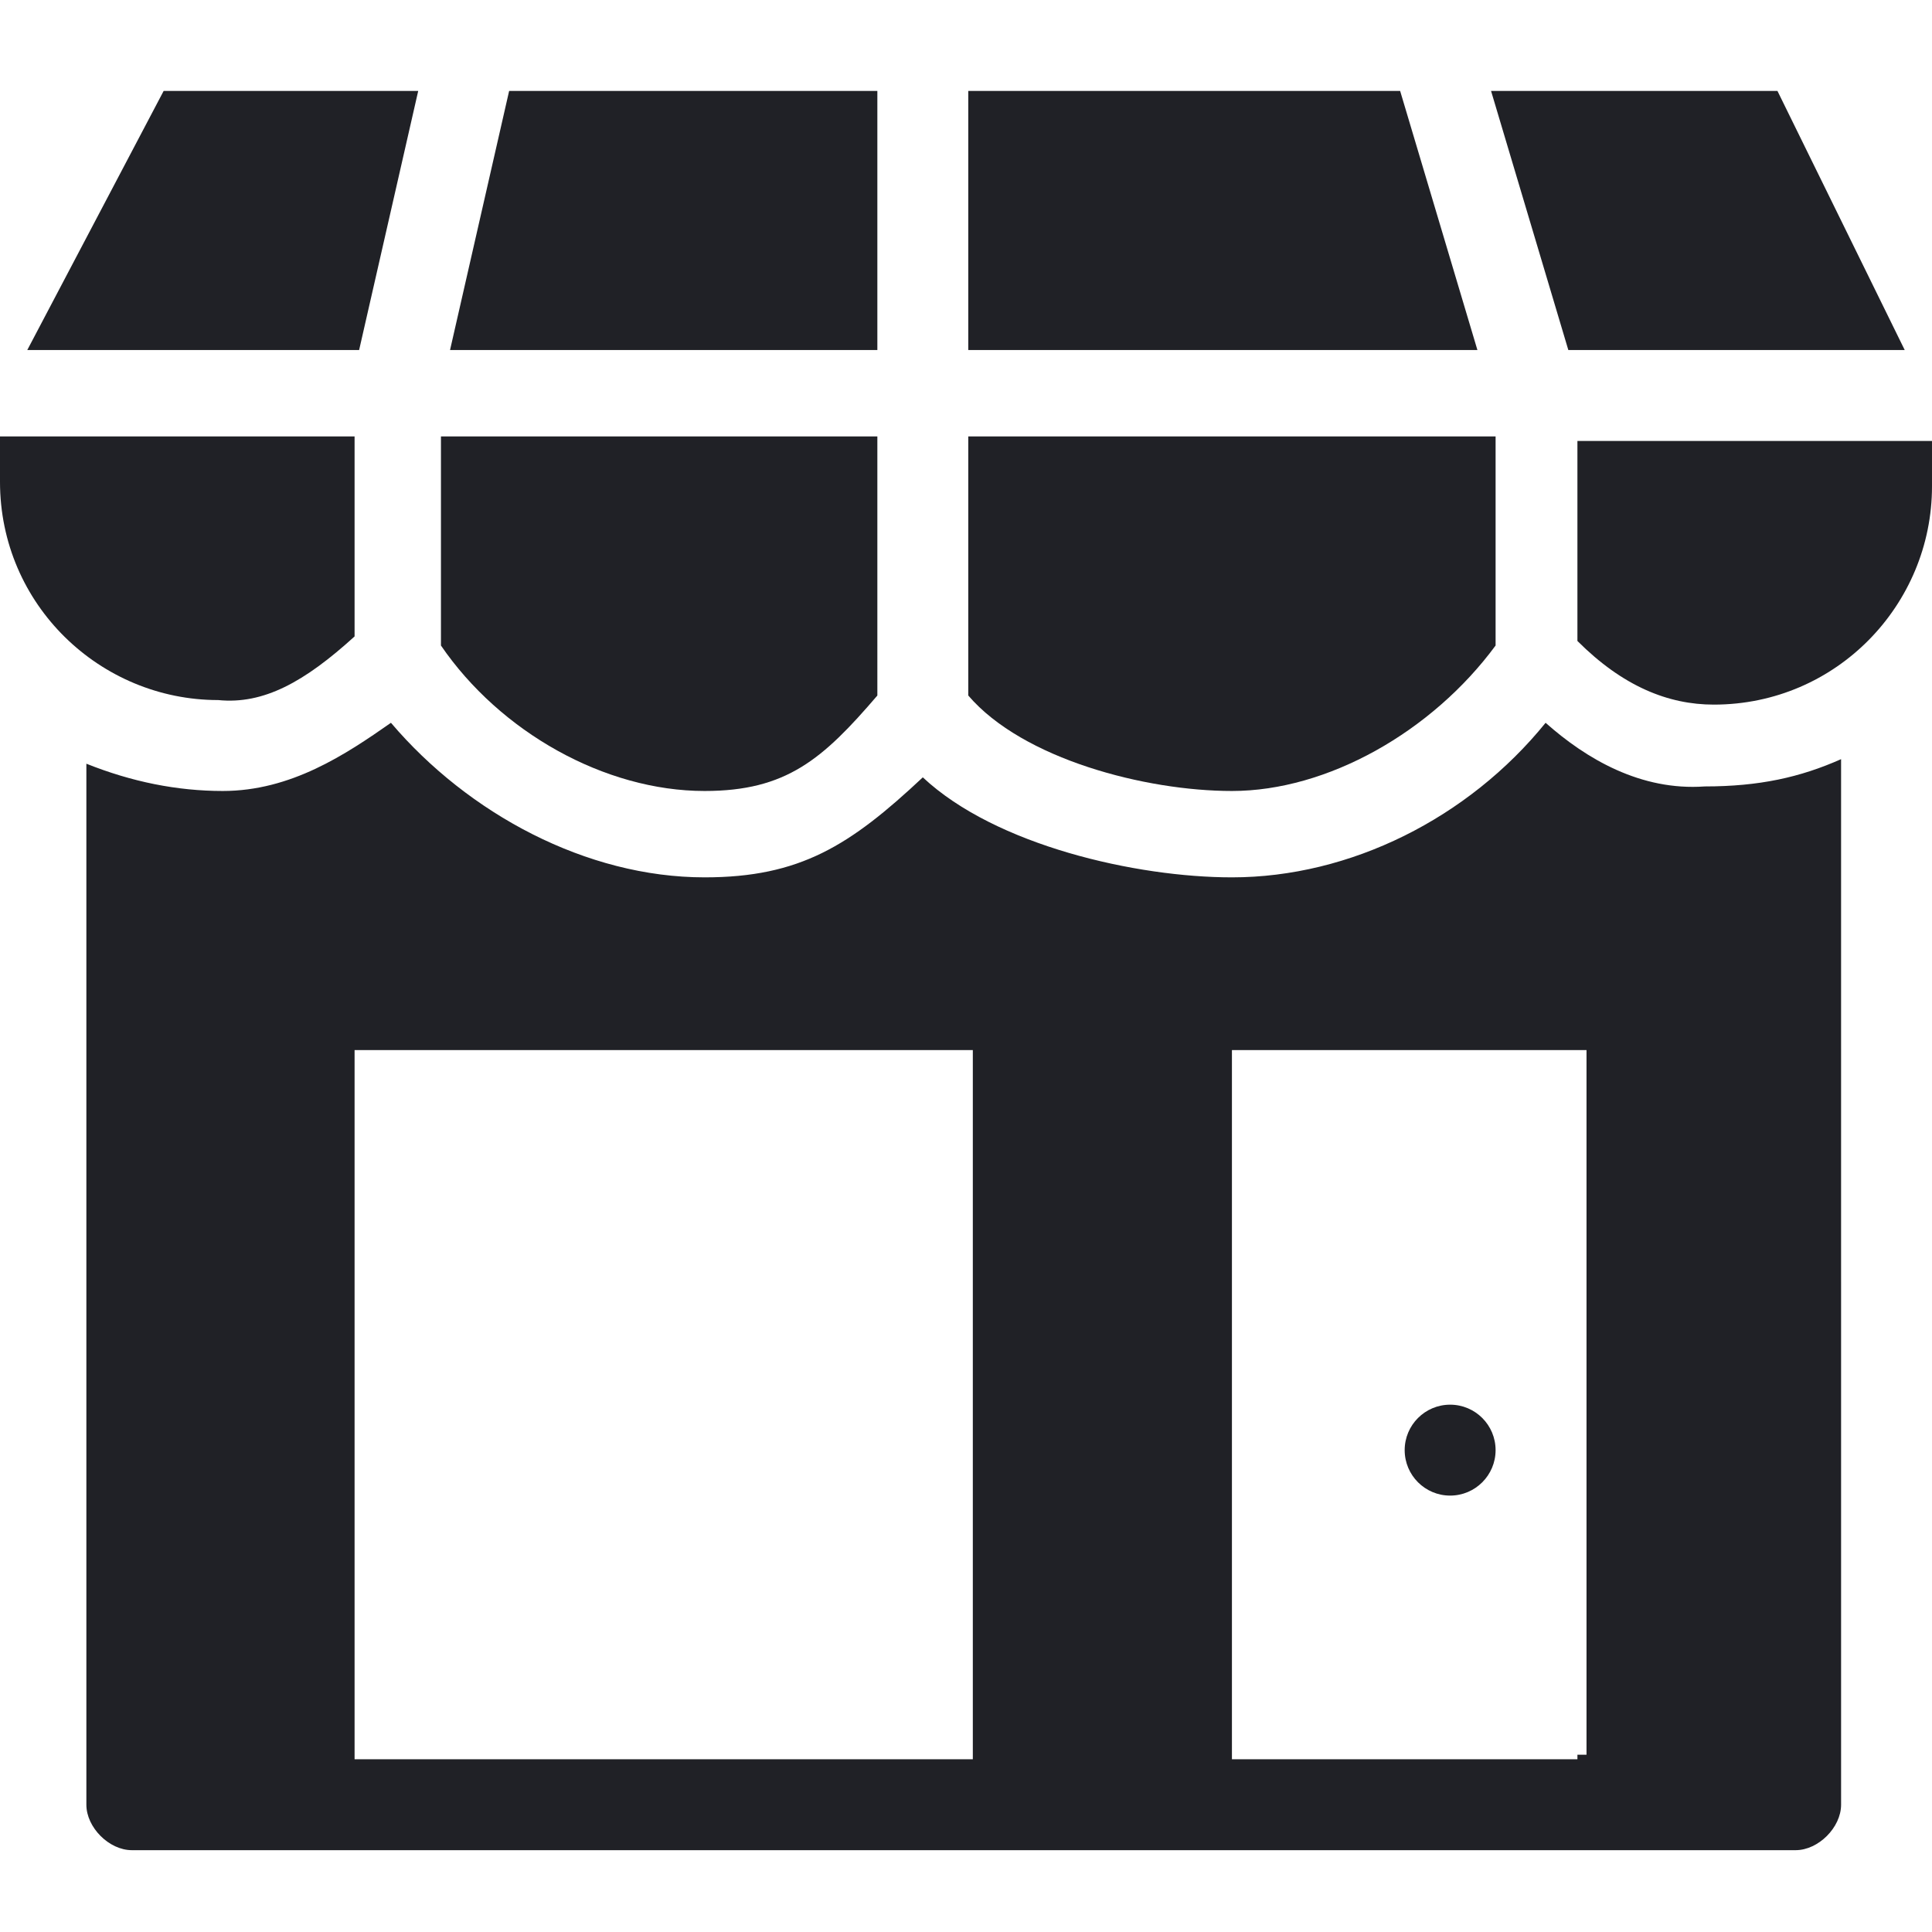 <?xml version="1.0" encoding="utf-8"?>
<!-- Generator: Adobe Illustrator 22.1.0, SVG Export Plug-In . SVG Version: 6.00 Build 0)  -->
<svg version="1.1" id="Filled_Old_Icons" xmlns="http://www.w3.org/2000/svg" xmlns:xlink="http://www.w3.org/1999/xlink" x="0px"
	 y="0px" viewBox="0 0 42.5 42.5" style="enable-background:new 0 0 42.5 42.5;" xml:space="preserve">
<style type="text/css">
	.st0{fill:#202126;}
</style>
<g>
	<path class="st0" d="M34,15.9c-1.7,2.1-4.3,3.4-6.9,3.4c-2.1,0-5.2-0.7-6.8-2.2c-1.6,1.5-2.7,2.2-4.8,2.2c-2.6,0-5.2-1.4-6.9-3.4
		c-1,0.7-2.2,1.5-3.7,1.5c-1,0-2-0.2-3-0.6v22.9c0,0.5,0.5,1,1,1h23.2h9.6h3.8c0.5,0,1-0.5,1-1V16.7c-0.9,0.4-1.8,0.6-3,0.6
		C36.1,17.4,34.9,16.7,34,15.9z M21.3,38.7H7.8V23.1h13.6V38.7z M34.7,38.7h-7.6V23.1h7.8v15.5H34.7z"/>
	<path class="st0" d="M34.7,9.7v4.4c1,1,2,1.4,3,1.4c2.7,0,4.8-2.2,4.8-4.8v-1C42.5,9.7,34.7,9.7,34.7,9.7z"/>
	<polygon class="st0" points="41.9,7.7 39.1,2 32.8,2 34.5,7.7 	"/>
	<polygon class="st0" points="9.2,2 3.6,2 0.6,7.7 7.9,7.7 	"/>
	<polygon class="st0" points="19.3,2 11.2,2 9.9,7.7 19.3,7.7 	"/>
	<polygon class="st0" points="30.8,2 21.3,2 21.3,7.7 32.5,7.7 	"/>
	<path class="st0" d="M7.8,14V9.6H0v1c0,2.7,2.2,4.8,4.8,4.8C5.8,15.5,6.7,15,7.8,14z"/>
	<path class="st0" d="M32.9,14.2V9.6H21.3v5.7c1.2,1.4,3.9,2.1,5.8,2.1C29.2,17.4,31.5,16.1,32.9,14.2z"/>
	<path class="st0" d="M15.5,17.4c1.8,0,2.6-0.7,3.8-2.1V9.6H9.7v4.6C11,16.1,13.3,17.4,15.5,17.4z"/>
	<circle class="st0" cx="31.9" cy="31.9" r="1"/>
</g>
</svg>
